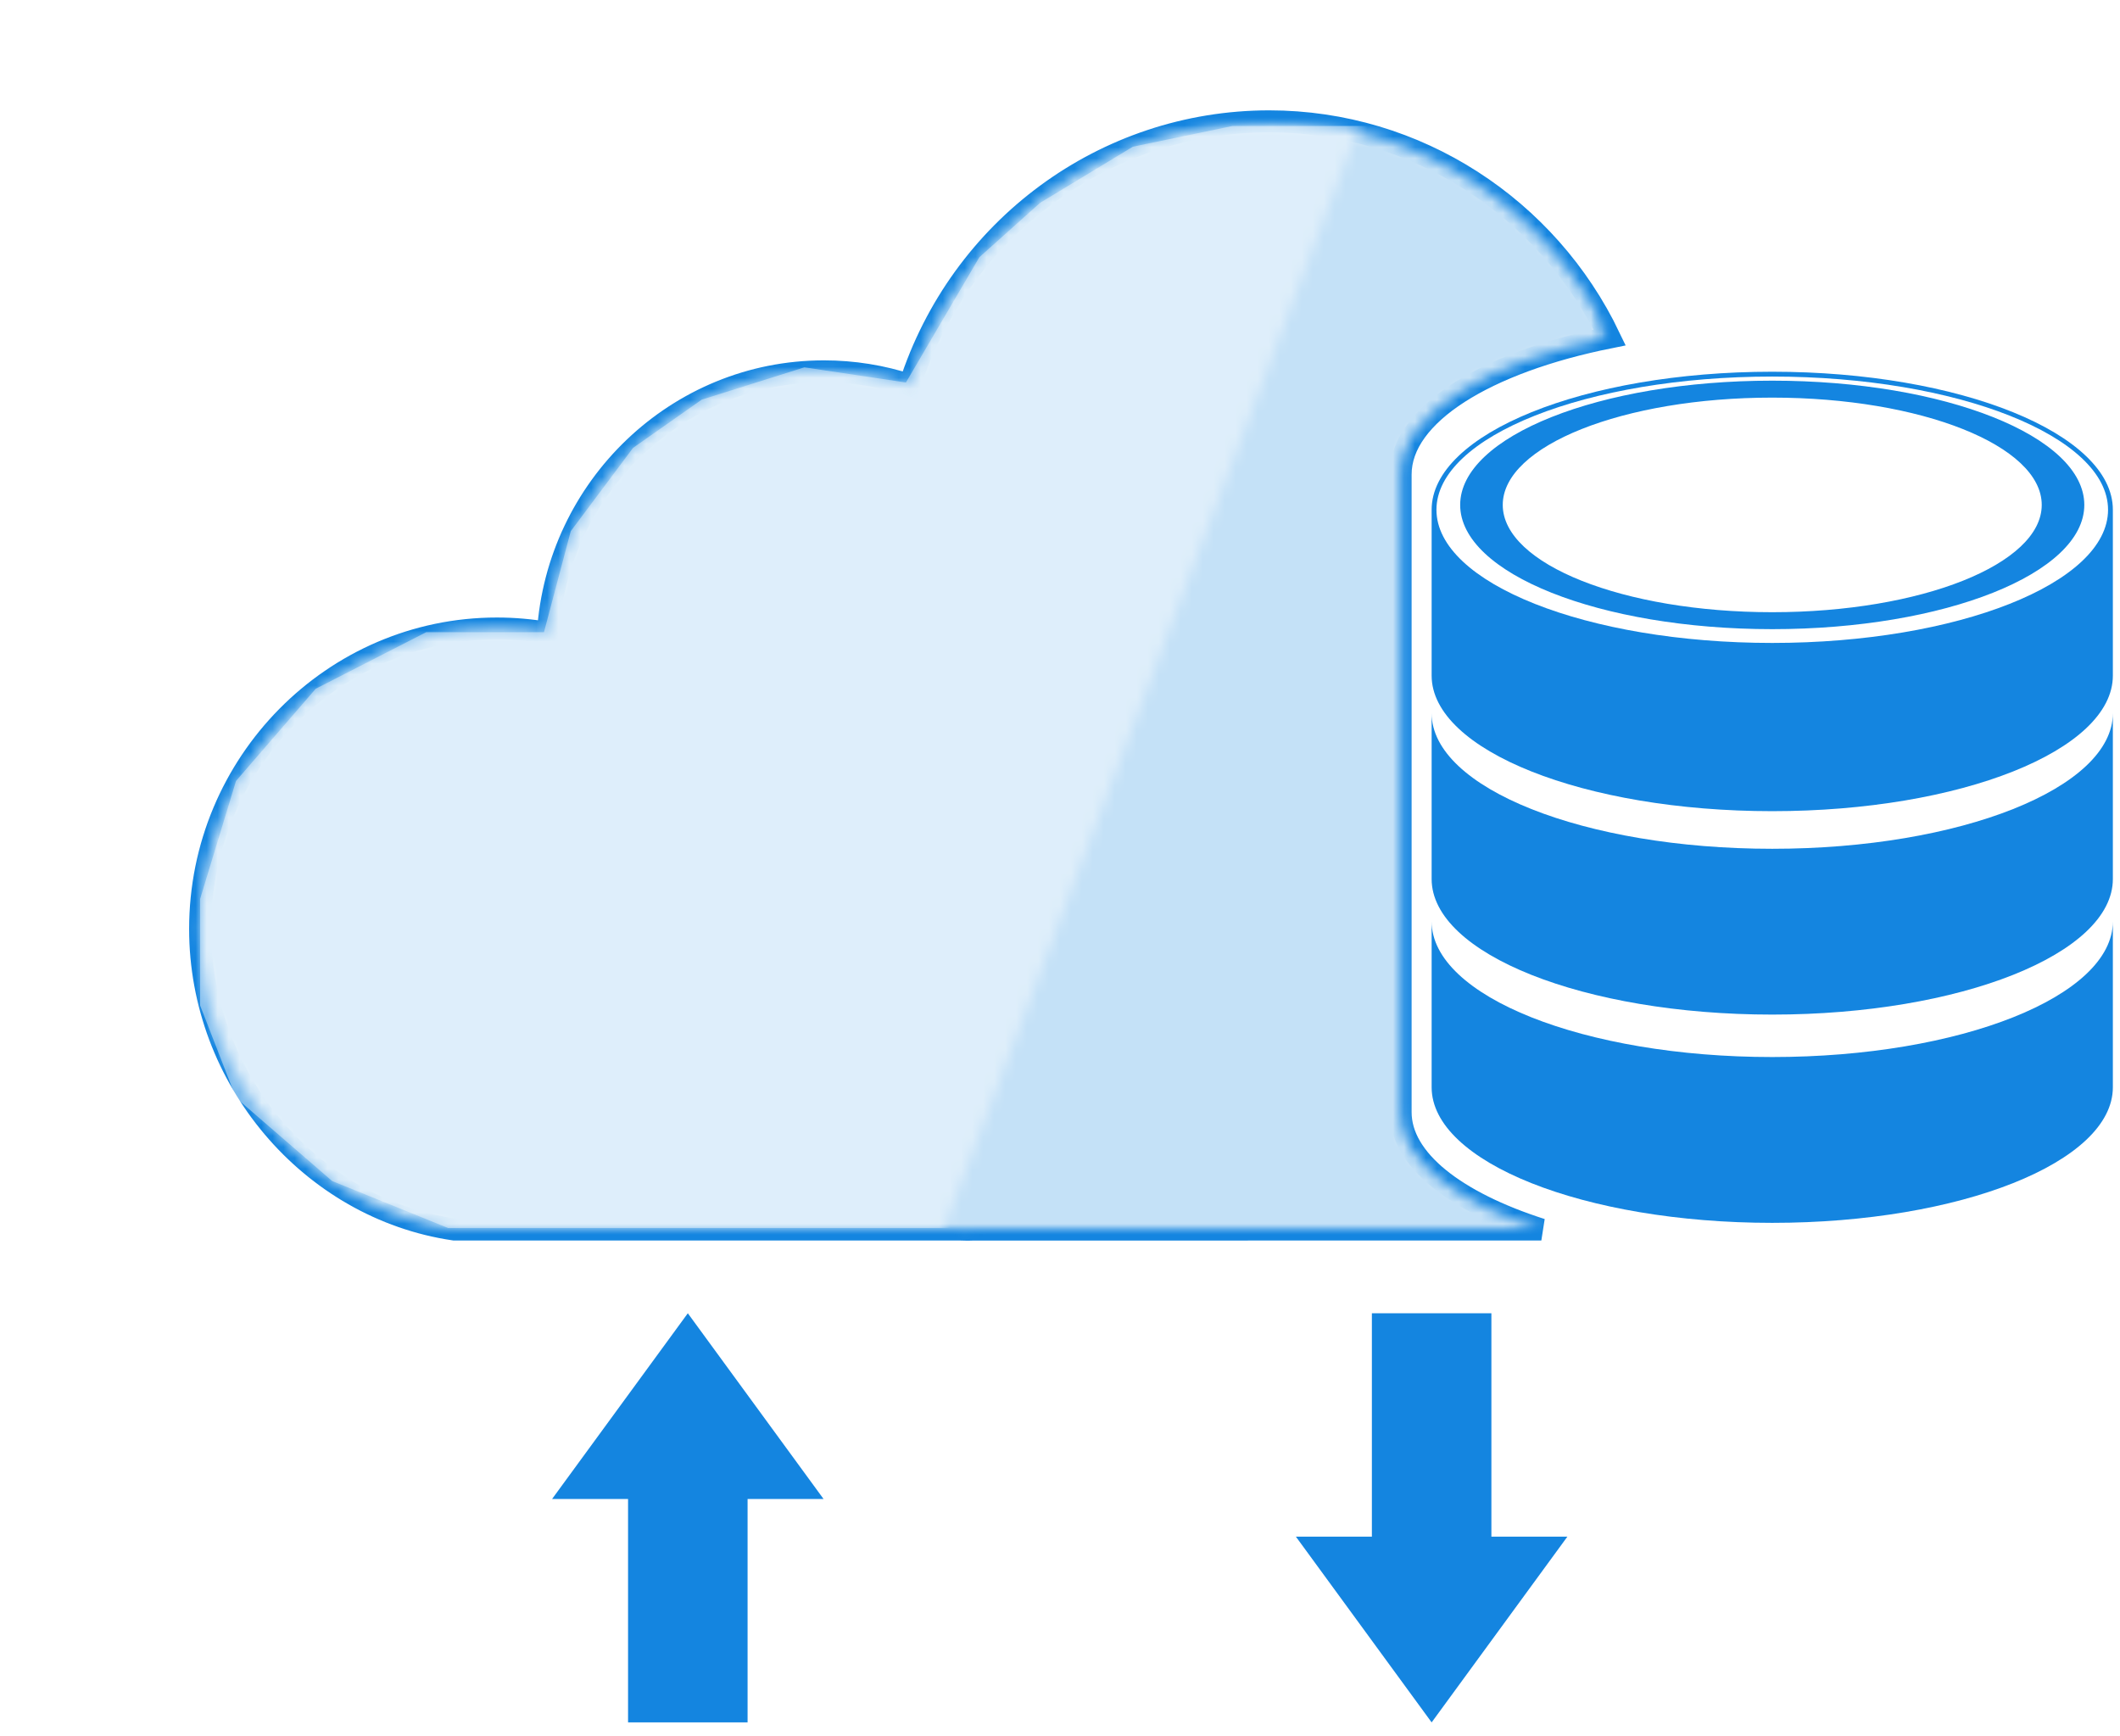 
<svg width="193px" height="158px" viewBox="0 0 193 158" version="1.1" xmlns="http://www.w3.org/2000/svg" xmlns:xlink="http://www.w3.org/1999/xlink">
    <!-- Generator: Sketch 42 (36781) - http://www.bohemiancoding.com/sketch -->
    <desc>Created with Sketch.</desc>
    <defs>
        <path d="M110.189,91.348 L110.189,33.293 C110.189,27.819 117.962,23.075 129.219,20.82 C123.584,9.041 111.654,1.148 98.227,1.148 C83.23,1.148 70.084,10.913 65.499,25.161 C62.983,24.327 60.364,23.907 57.683,23.907 C44.354,23.907 33.412,34.446 32.561,47.722 C31.028,47.452 29.477,47.315 27.923,47.315 C13.021,47.315 0.897,59.586 0.897,74.669 C0.897,88.273 10.912,100.097 24.023,102.025 L70.016,102.025 L70.257,102.031 C70.429,102.038 70.601,102.044 70.776,102.044 C70.949,102.044 71.121,102.038 71.293,102.031 L123,102.026 C115.199,99.528 110.189,95.675 110.189,91.348" id="path-1"></path>
        <polygon id="path-3" points="0 0 133.614 0 133.614 101.448 0 101.448"></polygon>
        <polygon id="path-5" points="4.66071079e-16 119.275 4.66071079e-16 0.342 127.899 0.342 83.12 119.275 0 119.275"></polygon>
    </defs>
    <g id="Group" stroke="none" stroke-width="1" fill="none" fill-rule="evenodd">
        <g id="Group-3" transform="translate(17.32, 9.897)">
            <mask id="mask-2" fill="white">
                <use xlink:href="#path-1"></use>
            </mask>
            <use id="Mask" stroke="#1485E0" stroke-width="2" xlink:href="#path-1"></use>
            <g mask="url(#mask-2)" id="Fill-1-Clipped">
                <g transform="translate(-4.949, 1.237)">
                    <g>
                        <mask id="mask-4" fill="white">
                            <use xlink:href="#path-3"></use>
                        </mask>
                        <g id="path-1"></g>
                        <polygon id="Fill-1" fill="#C4E1F7" fill-rule="nonzero" mask="url(#mask-4)" points="-2.56 -2.588 136.174 -2.588 136.174 104.036 -2.56 104.036"></polygon>
                    </g>
                </g>
            </g>
        </g>
        <path d="M161.341,96.222 C144.216,96.222 130.334,90.695 130.333,83.877 L130.333,98.972 C130.333,105.789 144.216,111.316 161.341,111.316 C178.466,111.316 192.35,105.789 192.35,98.972 L192.35,83.877 C192.35,90.695 178.466,96.222 161.341,96.222" id="Fill-337" fill="#1485E0"></path>
        <path d="M161.341,77.265 C144.216,77.265 130.334,71.738 130.333,64.92 L130.333,80.014 C130.333,86.832 144.216,92.358 161.341,92.358 C178.466,92.358 192.35,86.832 192.35,80.014 L192.35,64.92 C192.35,71.737 178.466,77.265 161.341,77.265" id="Fill-338" fill="#1485E0"></path>
        <path d="M161.341,58.527 C144.485,58.527 130.771,53.088 130.771,46.404 C130.771,39.718 144.485,34.279 161.341,34.279 C178.198,34.279 191.912,39.718 191.912,46.404 C191.912,53.088 178.198,58.527 161.341,58.527 Z M161.341,33.838 C144.244,33.838 130.333,39.474 130.333,46.404 L130.333,61.497 C130.333,68.315 144.216,73.841 161.341,73.841 C178.466,73.841 192.35,68.315 192.35,61.497 L192.35,46.404 C192.35,39.474 178.439,33.838 161.341,33.838 L161.341,33.838 Z" id="Fill-339" fill="#1485E0"></path>
        <path d="M161.341,55.729 C147.792,55.729 136.807,51.356 136.807,45.962 C136.807,40.568 147.792,36.195 161.341,36.195 C174.891,36.195 185.875,40.568 185.875,45.962 C185.875,51.356 174.891,55.729 161.341,55.729 Z M161.341,34.652 C145.65,34.652 132.931,39.715 132.931,45.962 C132.931,52.208 145.65,57.272 161.341,57.272 C177.032,57.272 189.751,52.208 189.751,45.962 C189.751,39.715 177.032,34.652 161.341,34.652 L161.341,34.652 Z" id="Fill-340" fill="#1485E0"></path>
        <polyline id="Fill-342" fill="#1485E0" points="50.26 136.453 57.177 136.453 57.177 156.79 68.058 156.79 68.058 136.453 74.975 136.453 62.618 119.546 50.26 136.453"></polyline>
        <polyline id="Fill-343" fill="#1485E0" points="135.773 119.546 124.893 119.546 124.893 139.883 117.976 139.883 130.333 156.79 142.69 139.883 135.773 139.883 135.773 119.546"></polyline>
        <g id="Group-12">
            <g id="Fill-10-Clipped" transform="translate(0, 0)">
                <mask id="mask-6" fill="white">
                    <use xlink:href="#path-5"></use>
                </mask>
                <g id="path-7"></g>
                <polygon id="Fill-10" fill-opacity="0.44" fill="#FFFFFF" fill-rule="nonzero" mask="url(#mask-6)" points="112.215 11.466 124.635 11.466 124.635 111.786 86.238 111.786 40.791 111.786 30.239 107.509 21.487 99.94 18.216 91.52 18.216 81.837 21.487 71.09 28.742 62.698 38.802 57.548 49.523 57.548 51.959 48.356 57.631 40.773 63.879 36.382 73.226 33.439 82.473 34.819 89.162 23.411 94.689 18.463 103.134 13.355"></polygon>
            </g>
        </g>
    </g>
</svg>